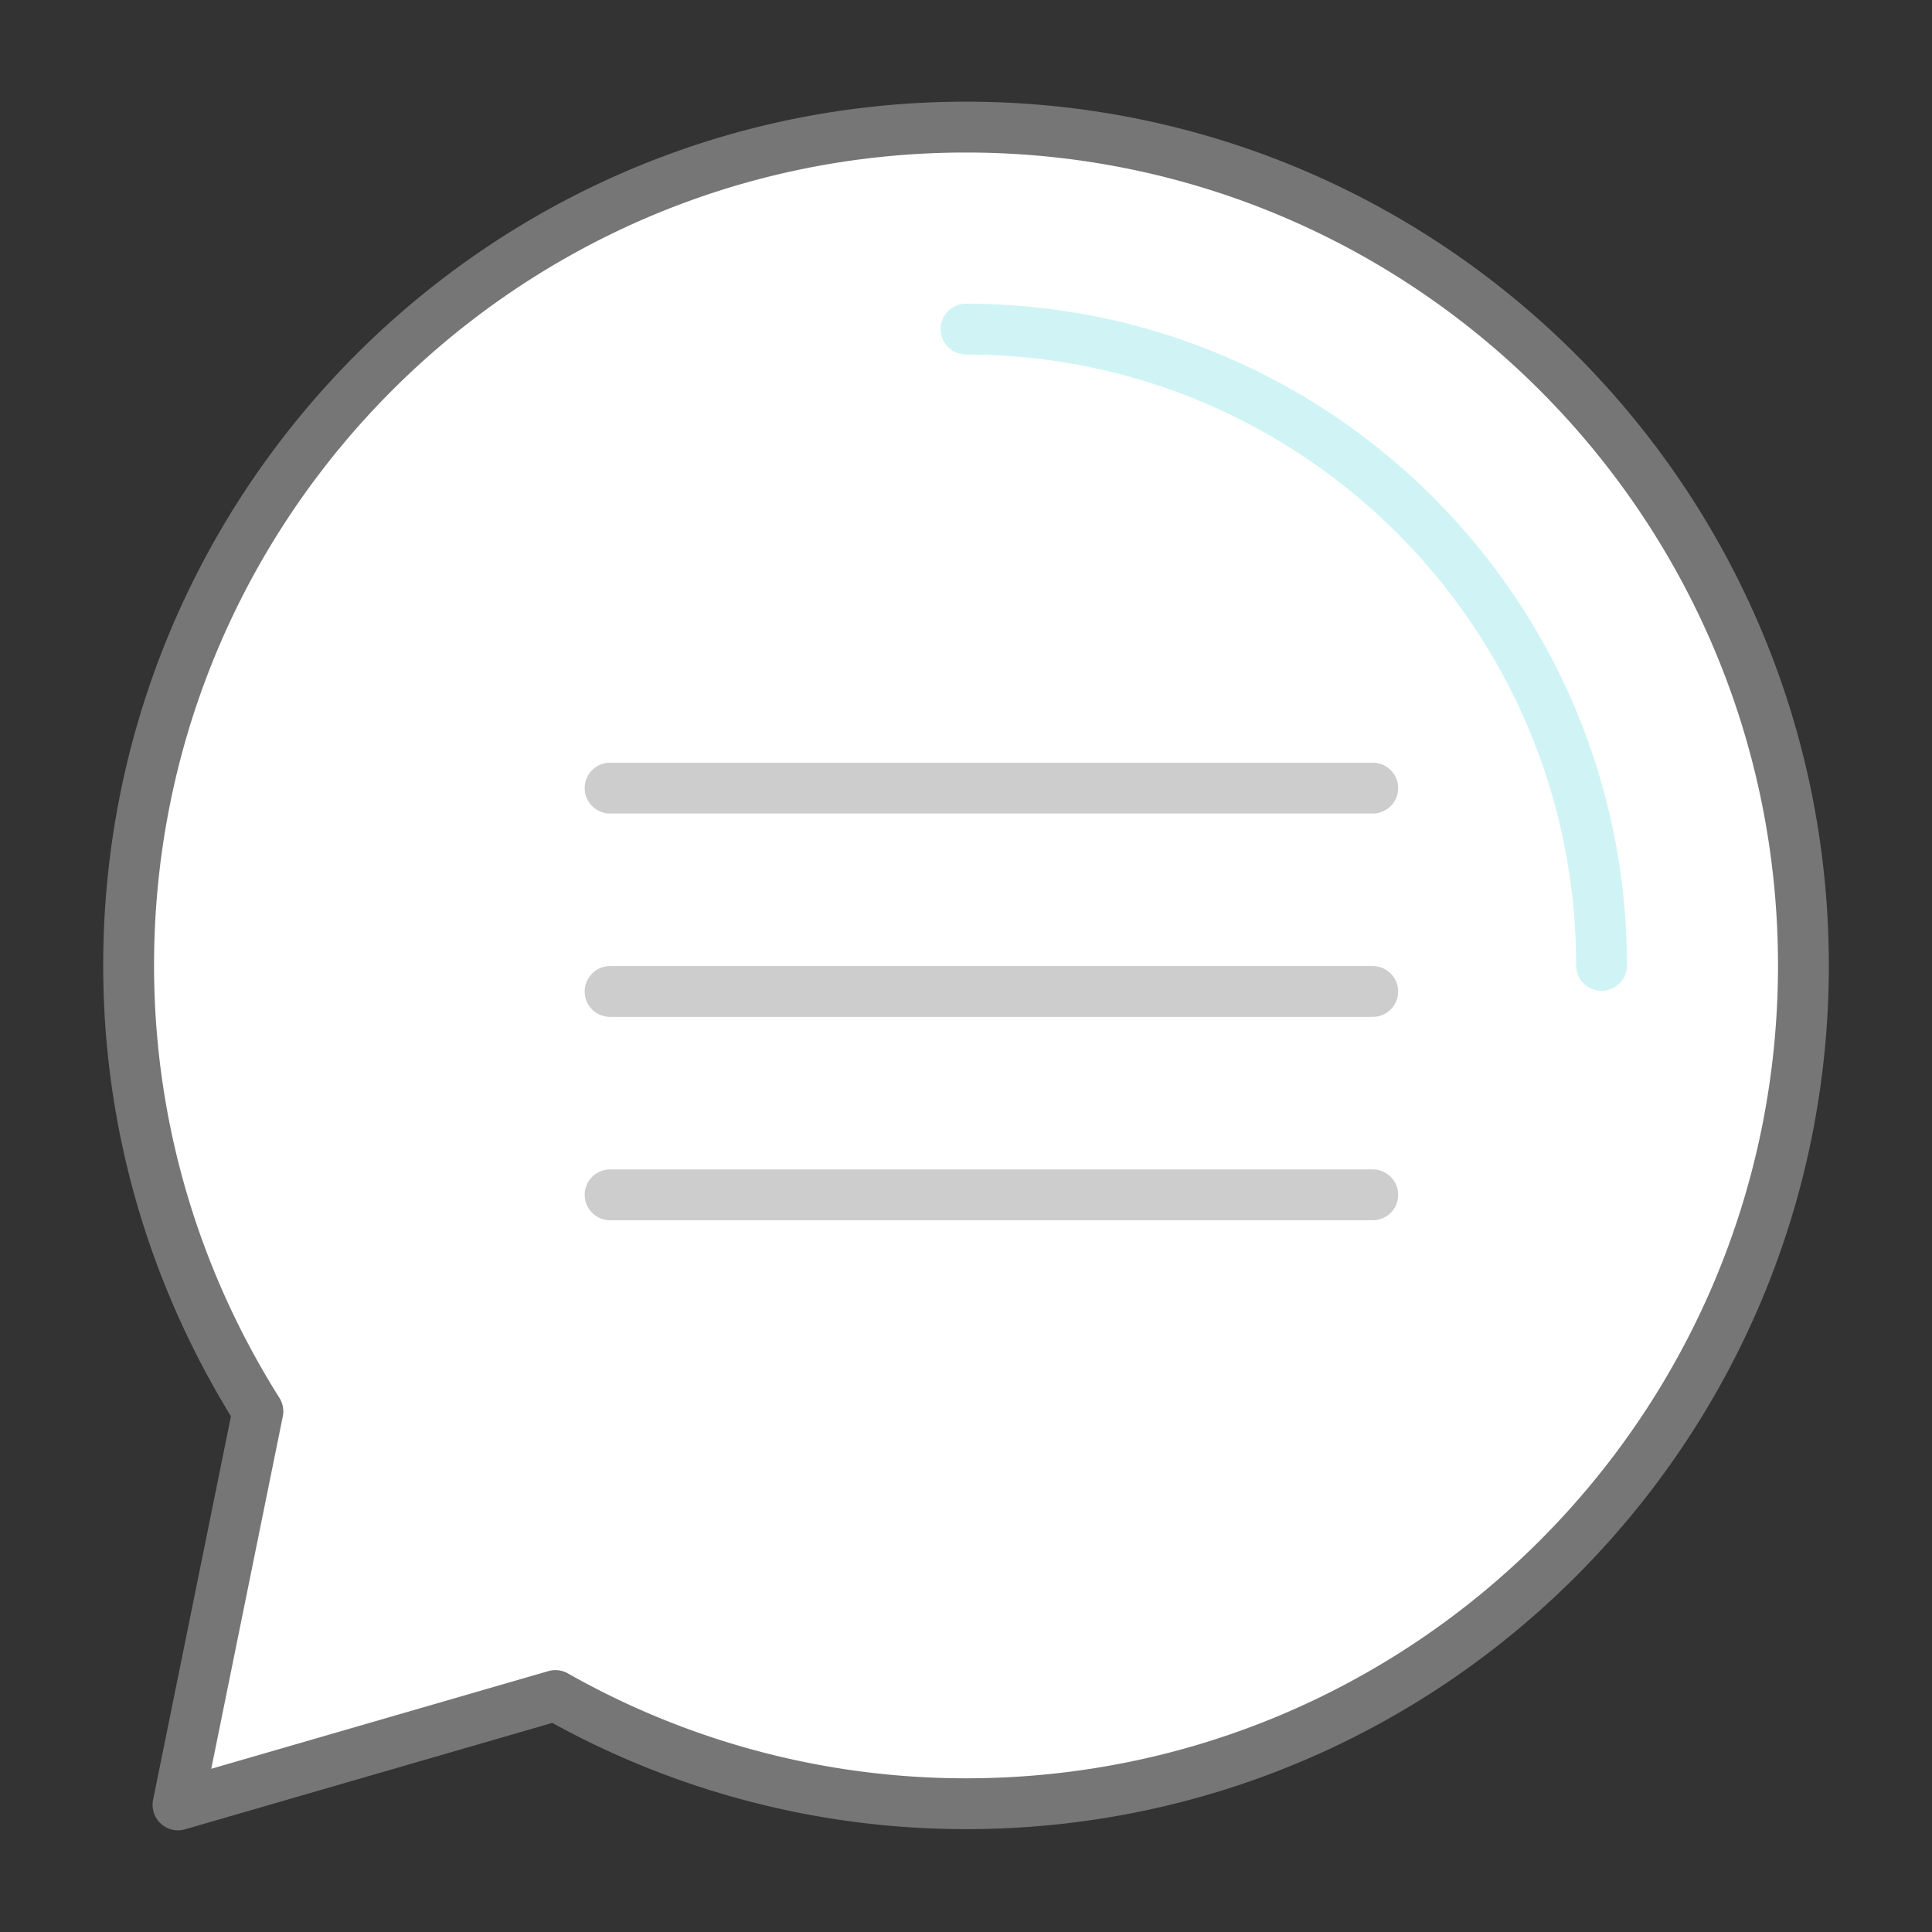 <svg id="icon-color-large-chat" xmlns="http://www.w3.org/2000/svg" viewBox="0 0 38 38"><rect x="0" y="0" width="38" height="38" fill="#333333" stroke="none"/><g stroke-linecap="round" stroke-linejoin="round" stroke-miterlimit="10"><path fill="#FFF" stroke="#767676" d="M19 2.5C9.904 2.5 2.53 9.882 2.53 18.988c0 3.228.94 6.229 2.542 8.772L3.501 35.5l7.423-2.151a16.365 16.365 0 0 0 8.077 2.128c9.096 0 16.47-7.382 16.47-16.488S28.096 2.5 19 2.5z"/><path fill="none" stroke="#D0F4F5" d="M31.501 18.988c0-6.912-5.597-12.515-12.501-12.515"/><path fill="none" stroke="#CDCDCD" d="M12 15.501h15M12 19.501h15M12 23.501h15"/></g></svg>
